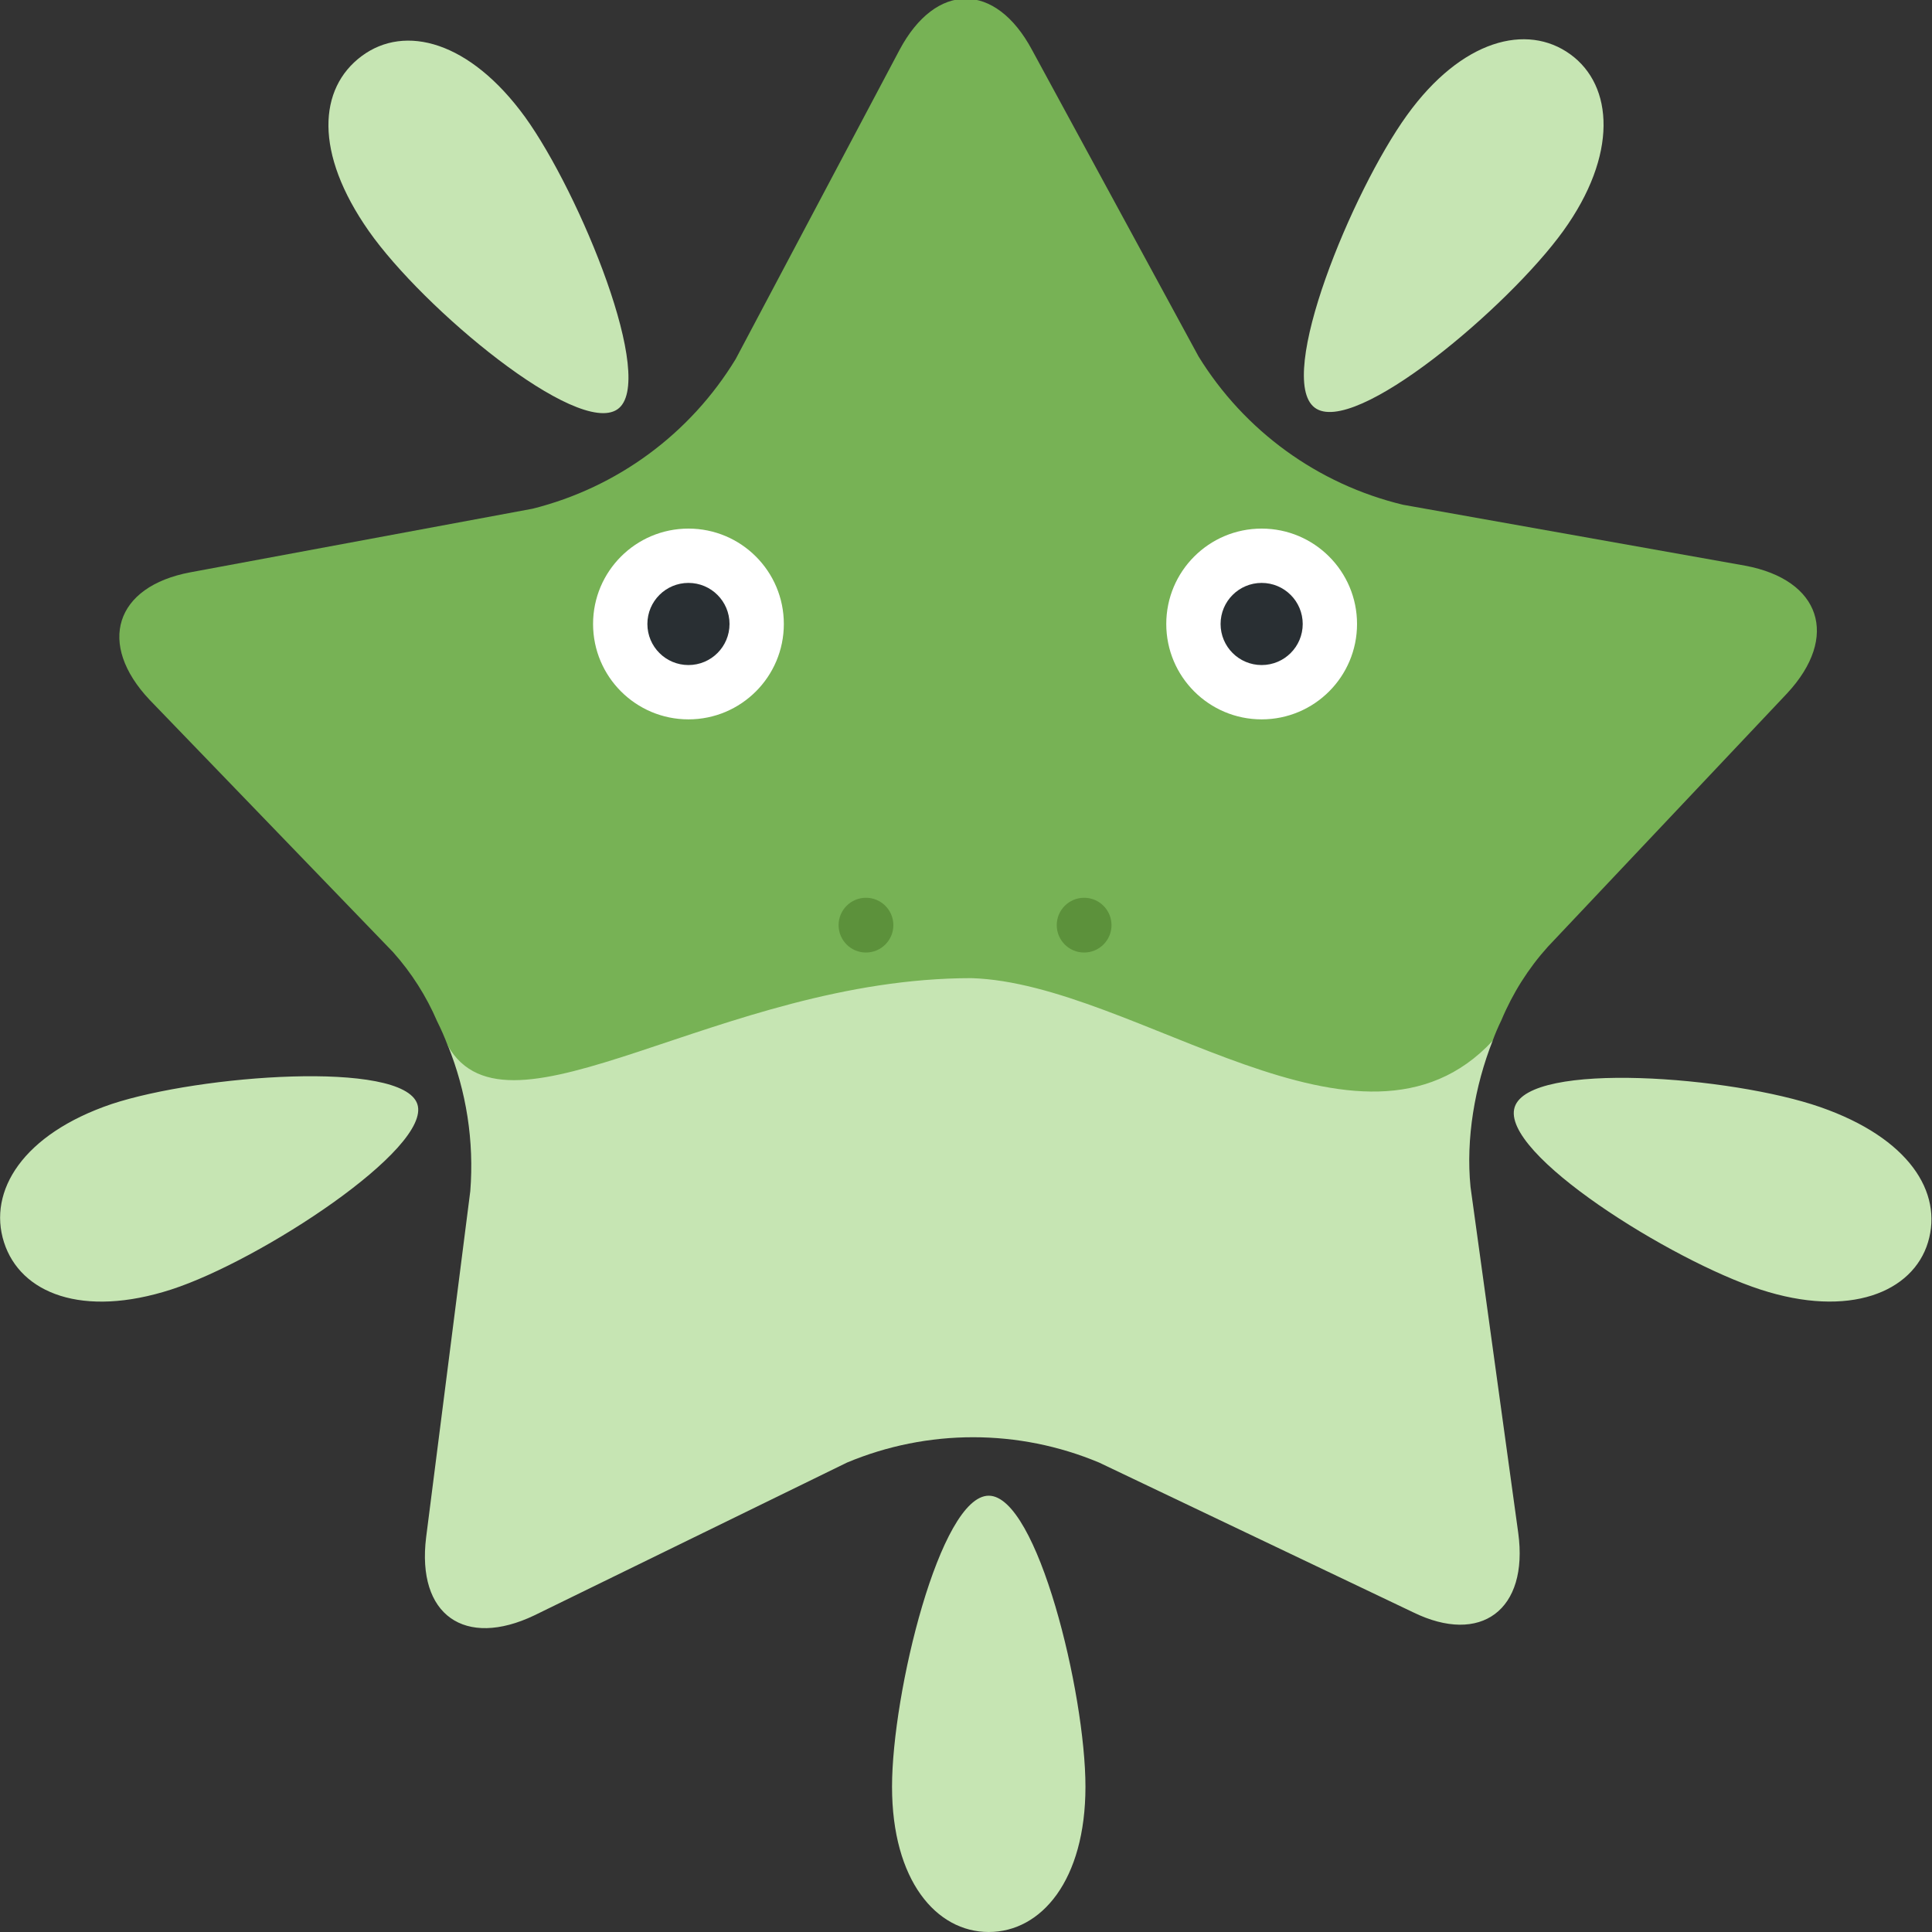 <?xml version="1.0" encoding="UTF-8" standalone="no"?>
<svg
   viewBox="0 0 43.75 43.75"
   version="1.1"
   id="svg26"
   sodipodi:docname="frogstargreen.svg"
   inkscape:version="1.1.1 (3bf5ae0d25, 2021-09-20, custom)"
   xmlns:inkscape="http://www.inkscape.org/namespaces/inkscape"
   xmlns:sodipodi="http://sodipodi.sourceforge.net/DTD/sodipodi-0.dtd"
   xmlns="http://www.w3.org/2000/svg"
   xmlns:svg="http://www.w3.org/2000/svg">
  <rect x="0" y="0" width="43.75" height="43.75" fill="#333333" stroke="none"/>
  <sodipodi:namedview
     id="namedview28"
     pagecolor="#505050"
     bordercolor="#ffffff"
     borderopacity="1"
     inkscape:pageshadow="0"
     inkscape:pageopacity="0"
     inkscape:pagecheckerboard="1"
     showgrid="false"
     inkscape:zoom="16"
     inkscape:cx="21.03125"
     inkscape:cy="27.09375"
     inkscape:window-width="1920"
     inkscape:window-height="1026"
     inkscape:window-x="1920"
     inkscape:window-y="54"
     inkscape:window-maximized="1"
     inkscape:current-layer="Ebene_1-2" />
  <defs
     id="defs4">
    <style
       id="style2">.cls-1{fill:#c6e5b3;}.cls-2{fill:#77b255;}.cls-3{fill:#fff;}.cls-4{fill:#292f33;}.cls-5{fill:#5c913b;}</style>
  </defs>
  <g
     id="Ebene_2"
     data-name="Ebene 2">
    <g
       id="Ebene_1-2"
       data-name="Ebene 1">
      <path
         class="cls-1"
         d="m 32,36.51 -7.11,-3.39 c -1.826,-0.765 -3.884,-0.765 -5.71,0 l -7.08,3.46 c -1.57,0.75 -2.67,0 -2.45,-1.77 l 1,-7.84 c 0.088,-1.125 -0.087,-2.254 -0.51,-3.3 0,0 6.27,-3.982 11.86,-3.982 5.59,0 11.85,3.852 11.8,3.882 -0.404,1.026 -0.609,2.213 -0.5,3.31 l 1.08,7.83 c 0.24,1.75 -0.85,2.55 -2.38,1.8 z"
         id="path6"
         sodipodi:nodetypes="cccccccscccc" />
      <path
         class="cls-2"
         d="m 40.47,15.7 -5.42,5.74 C 34.609,21.93 34.254,22.492 34,23.1 v 0 c -0.075,0.153 -0.142,0.31 -0.2,0.47 -2.978,3.205 -8.068,-1.304 -11.8,-1.42 -5.71,0 -10.48,3.94 -11.86,1.53 -0.07,-0.188 -0.15,-0.371 -0.24,-0.55 v 0 C 9.654,22.556 9.316,22.026 8.9,21.56 L 3.39,15.85 C 2.19,14.58 2.6,13.28 4.31,12.96 l 7.75,-1.44 c 1.92,-0.481 3.572,-1.699 4.6,-3.39 l 3.71,-7 c 0.82,-1.54 2.17,-1.55 3,0 l 3.77,6.94 c 1.039,1.688 2.703,2.896 4.63,3.36 l 7.75,1.38 c 1.71,0.32 2.14,1.61 0.95,2.89 z"
         id="path8"
         sodipodi:nodetypes="ccsscccssccccccccccc" />
      <path
         class="cls-1"
         d="m 11.89,2.65 c 1.24,1.72 3,6 2.09,6.62 C 13.07,9.89 9.59,7 8.35,5.23 7.11,3.46 7.21,2 8.19,1.27 9.17,0.54 10.64,0.93 11.89,2.65 Z M 35.4,5.23 c -1.24,1.72 -4.74,4.68 -5.63,4 -0.89,-0.68 0.85,-4.9 2.09,-6.62 1.24,-1.72 2.72,-2.09 3.7,-1.38 0.98,0.71 1.08,2.28 -0.16,4 z M 20.2,40.46 c 0,-2.12 1.09,-6.59 2.19,-6.59 1.1,0 2.19,4.47 2.19,6.59 0,2.12 -1,3.29 -2.19,3.29 -1.19,0 -2.19,-1.17 -2.19,-3.29 z M 39.86,29.2 c -2,-0.65 -5.9,-3.08 -5.56,-4.13 0.34,-1.05 4.91,-0.7 6.92,0 2.01,0.7 2.78,1.93 2.44,3.06 -0.34,1.13 -1.78,1.73 -3.8,1.07 z M 2.53,25 c 2,-0.66 6.58,-1 6.92,0 0.34,1 -3.56,3.55 -5.57,4.2 C 1.87,29.85 0.46,29.29 0.09,28.13 -0.28,26.97 0.52,25.68 2.53,25 Z"
         id="path10" />
      <circle
         class="cls-3"
         cx="15.59"
         cy="14.13"
         r="2.16"
         id="circle12" />
      <circle
         class="cls-4"
         cx="15.59"
         cy="14.13"
         r="0.93"
         id="circle14" />
      <circle
         class="cls-3"
         cx="28.57"
         cy="14.13"
         r="2.16"
         id="circle16" />
      <circle
         class="cls-4"
         cx="28.57"
         cy="14.13"
         r="0.93"
         id="circle18" />
      <circle
         class="cls-5"
         cx="19.61"
         cy="20.95"
         r="0.62"
         id="circle20" />
      <circle
         class="cls-5"
         cx="24.55"
         cy="20.95"
         r="0.62"
         id="circle22" />
    </g>
  </g>
</svg>

